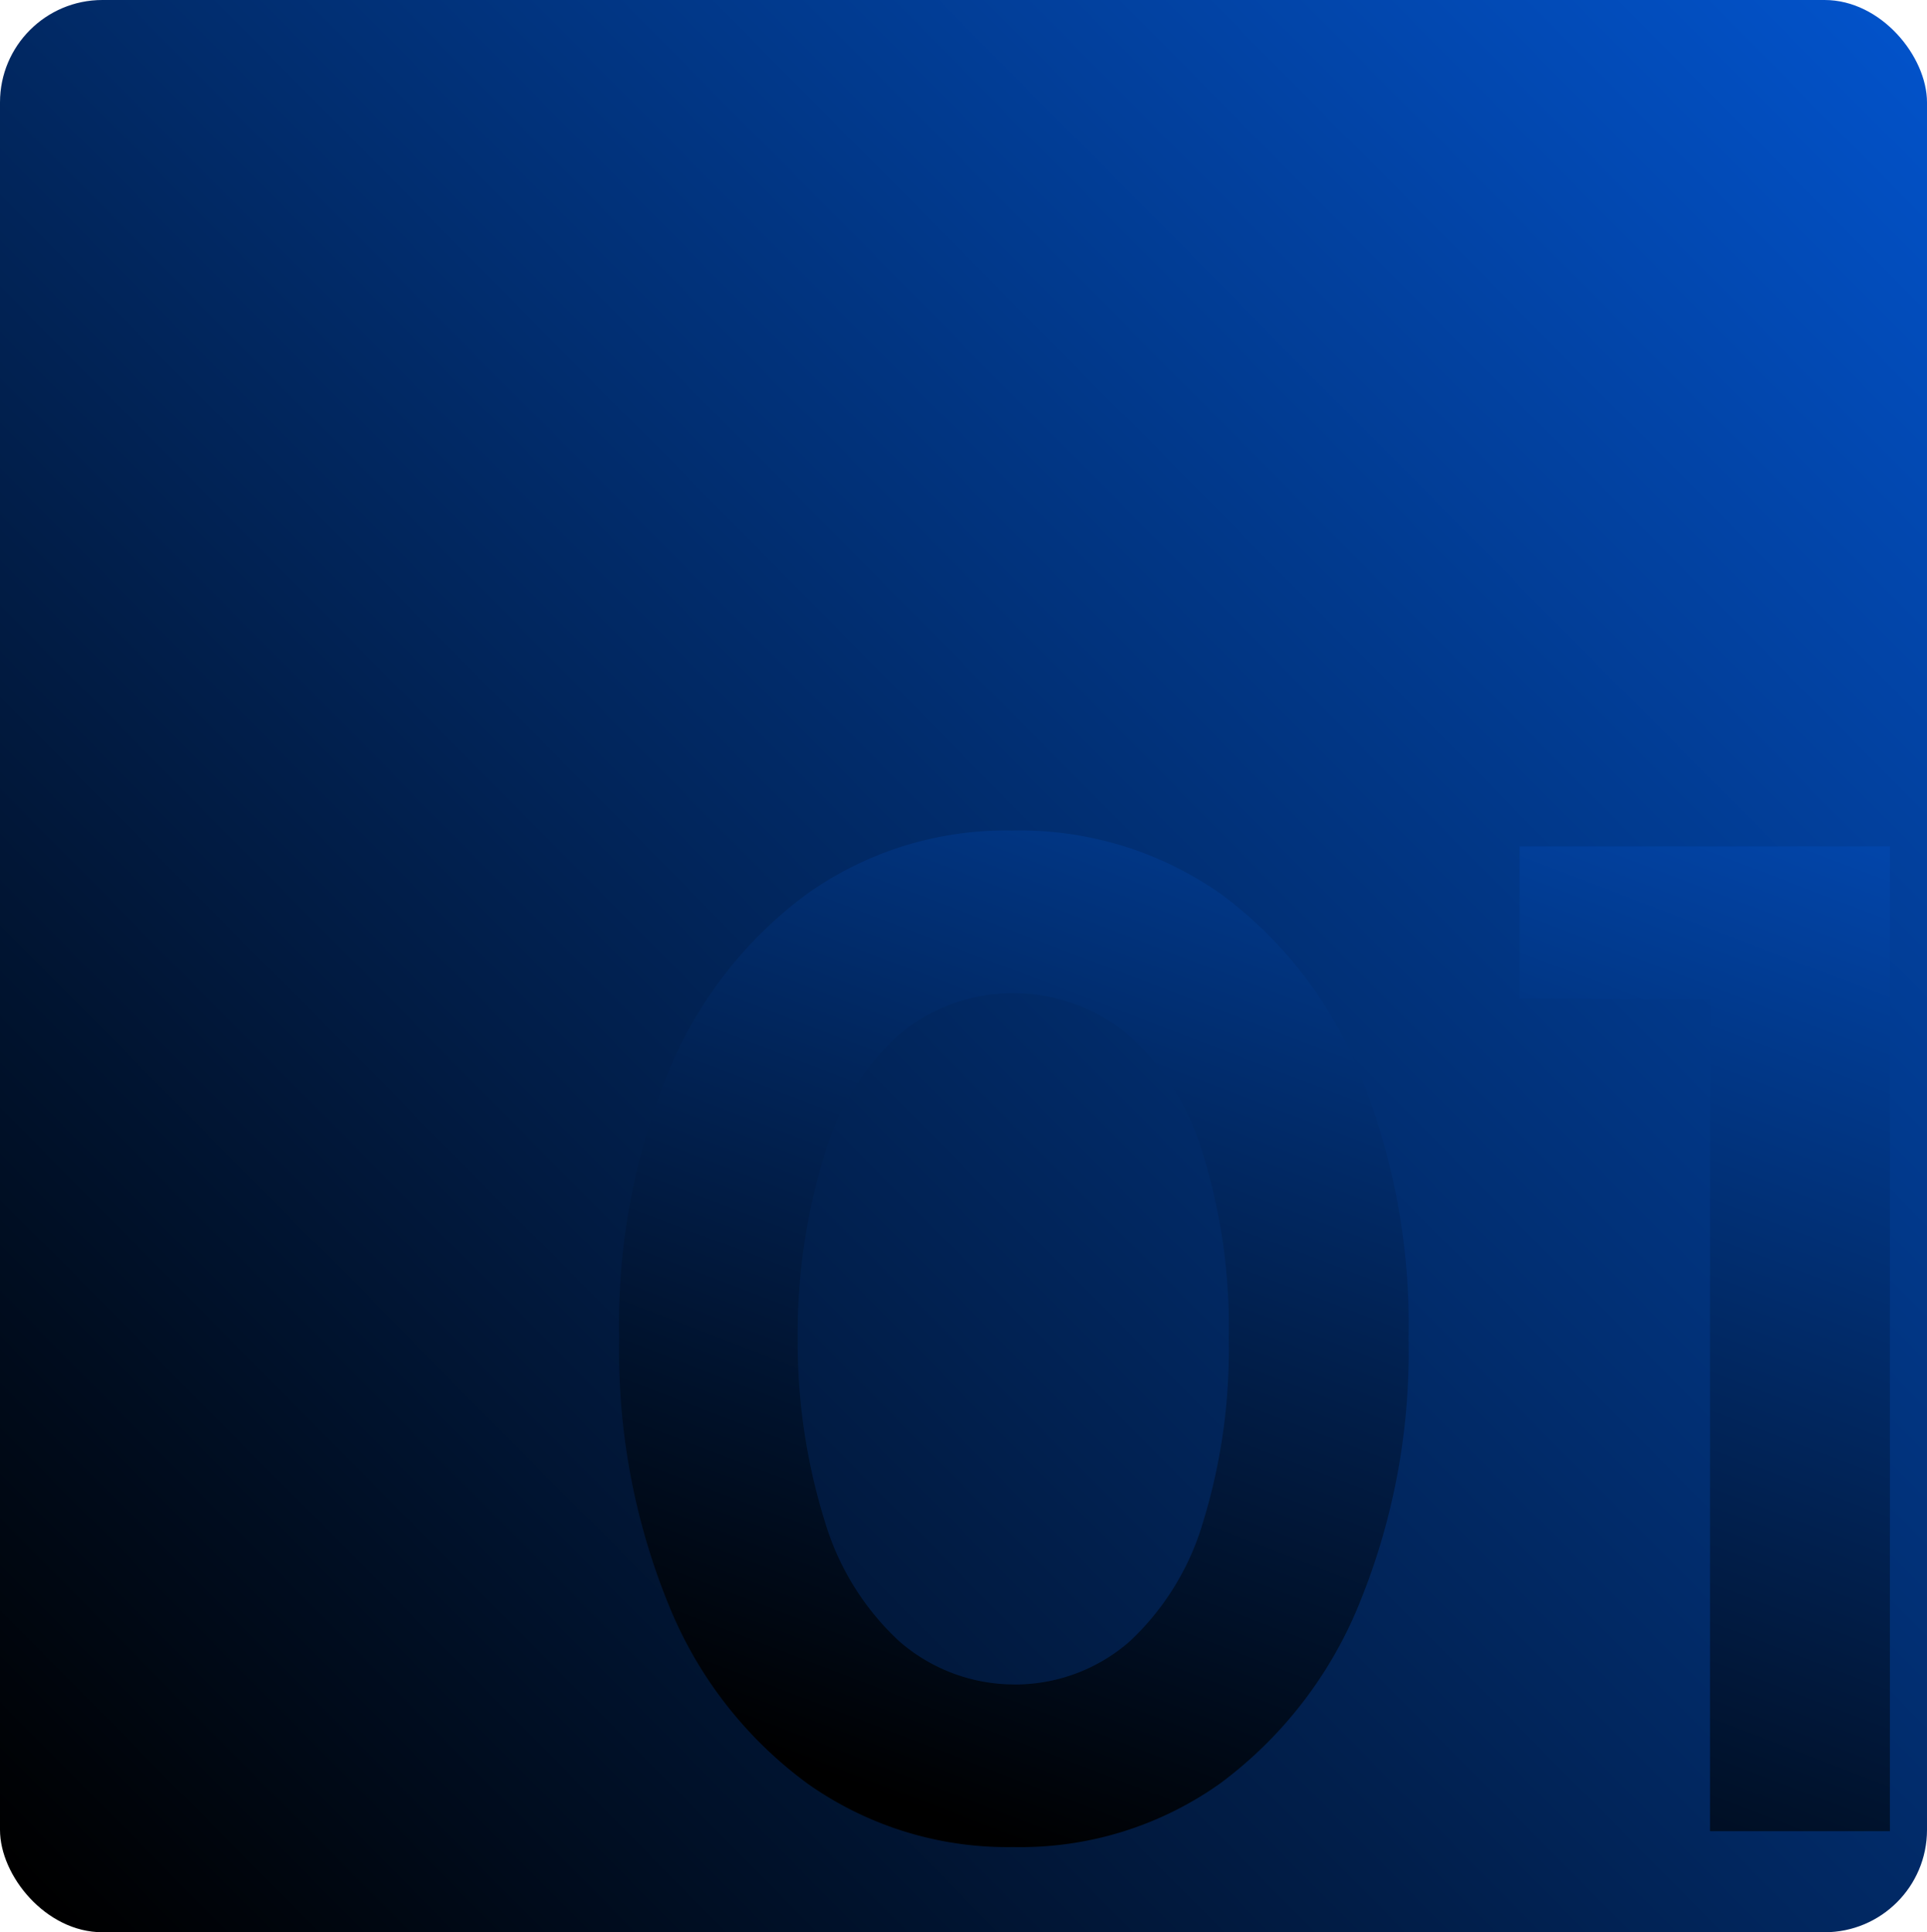 <svg id="Group_682" data-name="Group 682" xmlns="http://www.w3.org/2000/svg" xmlns:xlink="http://www.w3.org/1999/xlink" width="150.525" height="150.966" viewBox="0 0 150.525 150.966">
  <defs>
    <linearGradient id="linear-gradient" x1="0.988" y1="0.026" x2="0.024" y2="0.981" gradientUnits="objectBoundingBox">
      <stop offset="0" stop-color="#0252c9"/>
      <stop offset="1"/>
    </linearGradient>
    <linearGradient id="linear-gradient-2" x1="0.854" y1="-0.3" x2="0.245" y2="0.971" xlink:href="#linear-gradient"/>
  </defs>
  <rect id="Rectangle_1582" data-name="Rectangle 1582" width="150.525" height="150.966" rx="8" fill="url(#linear-gradient)"/>
  <path id="Path_69" data-name="Path 69" d="M37.721-14.446A27.009,27.009,0,0,1,21.661-19.4,32.291,32.291,0,0,1,10.817-33.346,52.335,52.335,0,0,1,6.944-54.209a51.868,51.868,0,0,1,3.873-20.862A32.542,32.542,0,0,1,21.61-88.911a26.779,26.779,0,0,1,16.008-4.957,27.281,27.281,0,0,1,16.318,4.957A32.5,32.5,0,0,1,64.729-75.02,51.959,51.959,0,0,1,68.6-54.209,51.959,51.959,0,0,1,64.729-33.4,32.869,32.869,0,0,1,53.936-19.455,26.917,26.917,0,0,1,37.721-14.446Zm.1-12.7a13.6,13.6,0,0,0,8.985-3.357,20.735,20.735,0,0,0,5.732-9.3,45.755,45.755,0,0,0,2.014-14.407,45.755,45.755,0,0,0-2.014-14.407,20.136,20.136,0,0,0-5.784-9.243,13.943,13.943,0,0,0-9.037-3.3,13.737,13.737,0,0,0-8.985,3.3A20.358,20.358,0,0,0,23-68.616a47.636,47.636,0,0,0-2.117,14.407A47.267,47.267,0,0,0,23-39.9a20.88,20.88,0,0,0,5.784,9.347A13.673,13.673,0,0,0,37.824-27.15ZM92.149-15.686V-80.648l-14.872-.1V-92.629H106.2v76.943Z" transform="translate(41.426 158.757)" fill="url(#linear-gradient-2)"/>
</svg>
